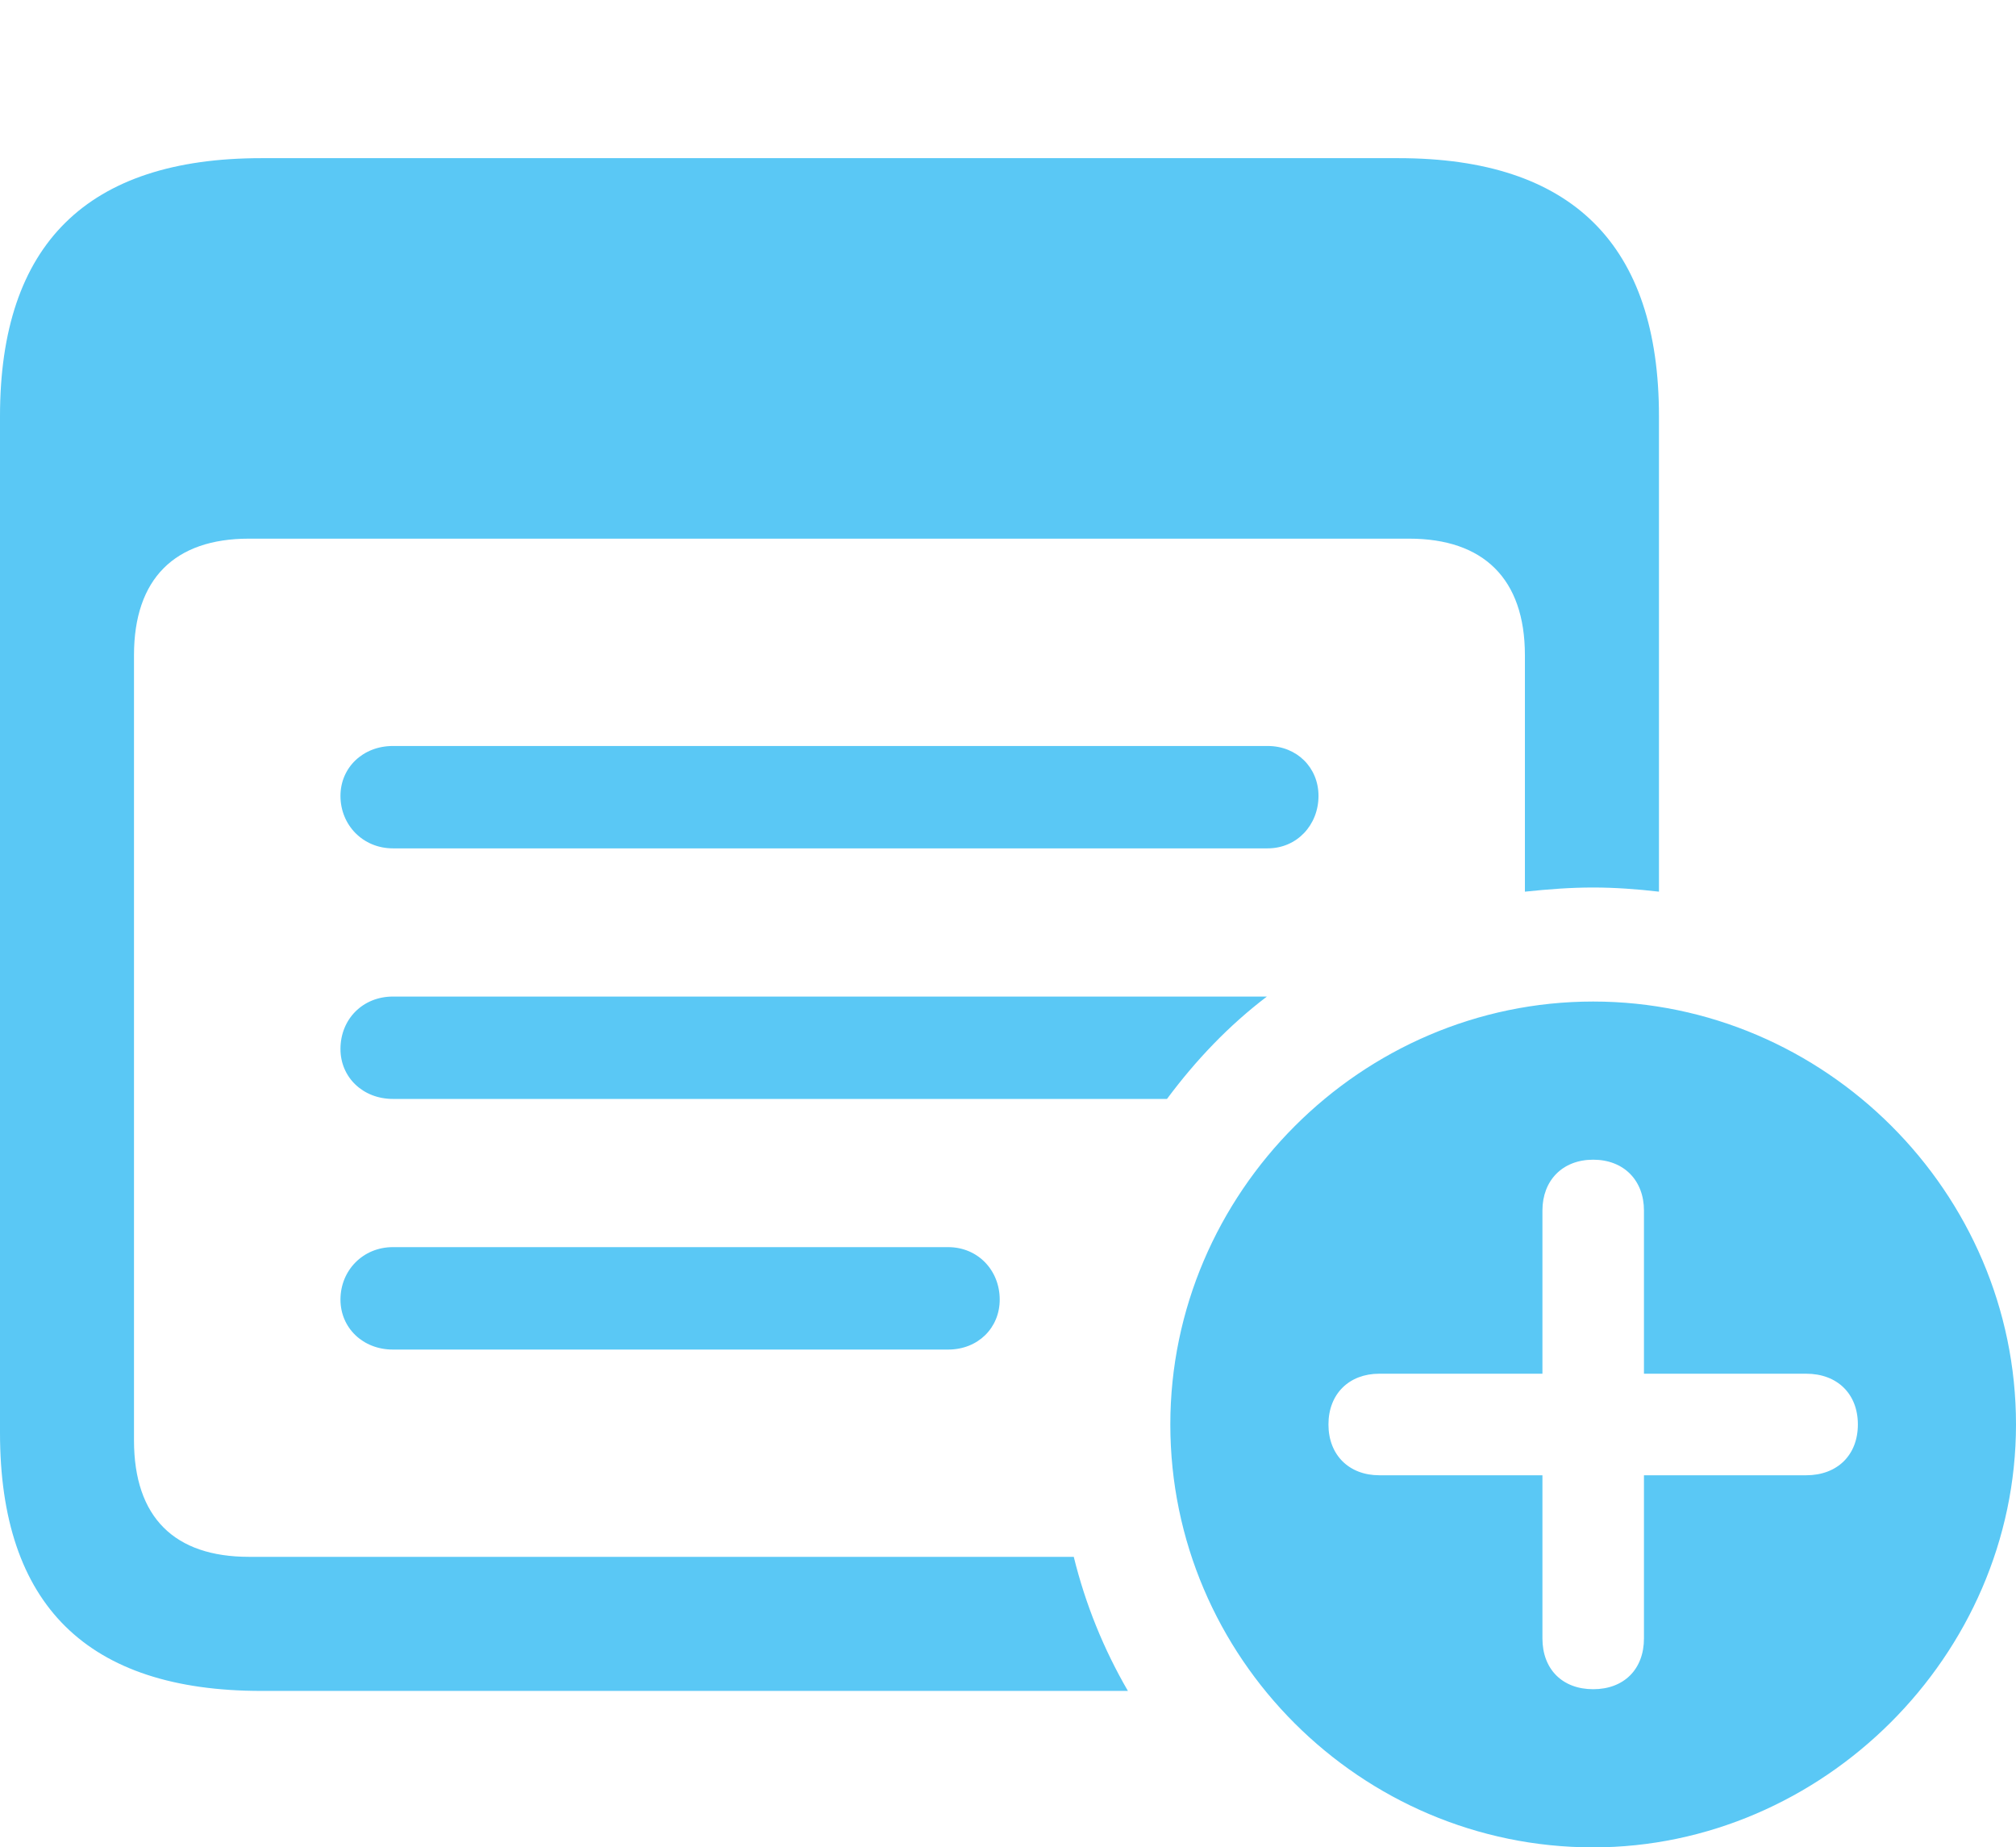 <?xml version="1.0" encoding="UTF-8"?>
<!--Generator: Apple Native CoreSVG 175.5-->
<!DOCTYPE svg
PUBLIC "-//W3C//DTD SVG 1.1//EN"
       "http://www.w3.org/Graphics/SVG/1.1/DTD/svg11.dtd">
<svg version="1.1" xmlns="http://www.w3.org/2000/svg" xmlns:xlink="http://www.w3.org/1999/xlink" width="29.565" height="27.087">
 <g>
  <rect height="27.087" opacity="0" width="29.565" x="0" y="0"/>
  <path d="M3.833 24.793L16.541 24.793C16.186 24.182 15.918 23.523 15.747 22.827L3.65 22.827C2.563 22.827 1.965 22.253 1.965 21.118L1.965 9.607C1.965 8.484 2.563 7.898 3.65 7.898L20.666 7.898C21.753 7.898 22.363 8.484 22.363 9.607L22.363 13.074C22.717 13.037 23.035 13.013 23.364 13.013C23.682 13.013 24.011 13.037 24.329 13.074L24.329 6.104C24.329 3.589 23.059 2.319 20.508 2.319L3.833 2.319C1.282 2.319 0 3.577 0 6.104L0 21.008C0 23.535 1.282 24.793 3.833 24.793ZM5.762 12.439L18.591 12.439C19.019 12.439 19.336 12.097 19.336 11.67C19.336 11.255 19.019 10.938 18.591 10.938L5.762 10.938C5.322 10.938 4.993 11.255 4.993 11.67C4.993 12.097 5.322 12.439 5.762 12.439ZM5.762 16.113L17.114 16.113C17.541 15.54 18.018 15.039 18.579 14.612L5.762 14.612C5.322 14.612 4.993 14.941 4.993 15.381C4.993 15.796 5.322 16.113 5.762 16.113ZM5.762 19.788L13.904 19.788C14.343 19.788 14.661 19.47 14.661 19.055C14.661 18.628 14.343 18.286 13.904 18.286L5.762 18.286C5.322 18.286 4.993 18.628 4.993 19.055C4.993 19.47 5.322 19.788 5.762 19.788ZM23.364 27.087C26.721 27.087 29.565 24.28 29.565 20.886C29.565 17.48 26.758 14.685 23.364 14.685C19.959 14.685 17.163 17.493 17.163 20.886C17.163 24.304 19.959 27.087 23.364 27.087ZM23.364 24.768C22.913 24.768 22.62 24.475 22.62 24.023L22.62 21.631L20.227 21.631C19.788 21.631 19.482 21.338 19.482 20.886C19.482 20.435 19.788 20.142 20.227 20.142L22.62 20.142L22.62 17.749C22.62 17.31 22.913 17.004 23.364 17.004C23.816 17.004 24.109 17.31 24.109 17.749L24.109 20.142L26.489 20.142C26.941 20.142 27.246 20.435 27.246 20.886C27.246 21.338 26.941 21.631 26.489 21.631L24.109 21.631L24.109 24.023C24.109 24.475 23.816 24.768 23.364 24.768Z" fill="#5ac8f5"/>
 </g>
</svg>

